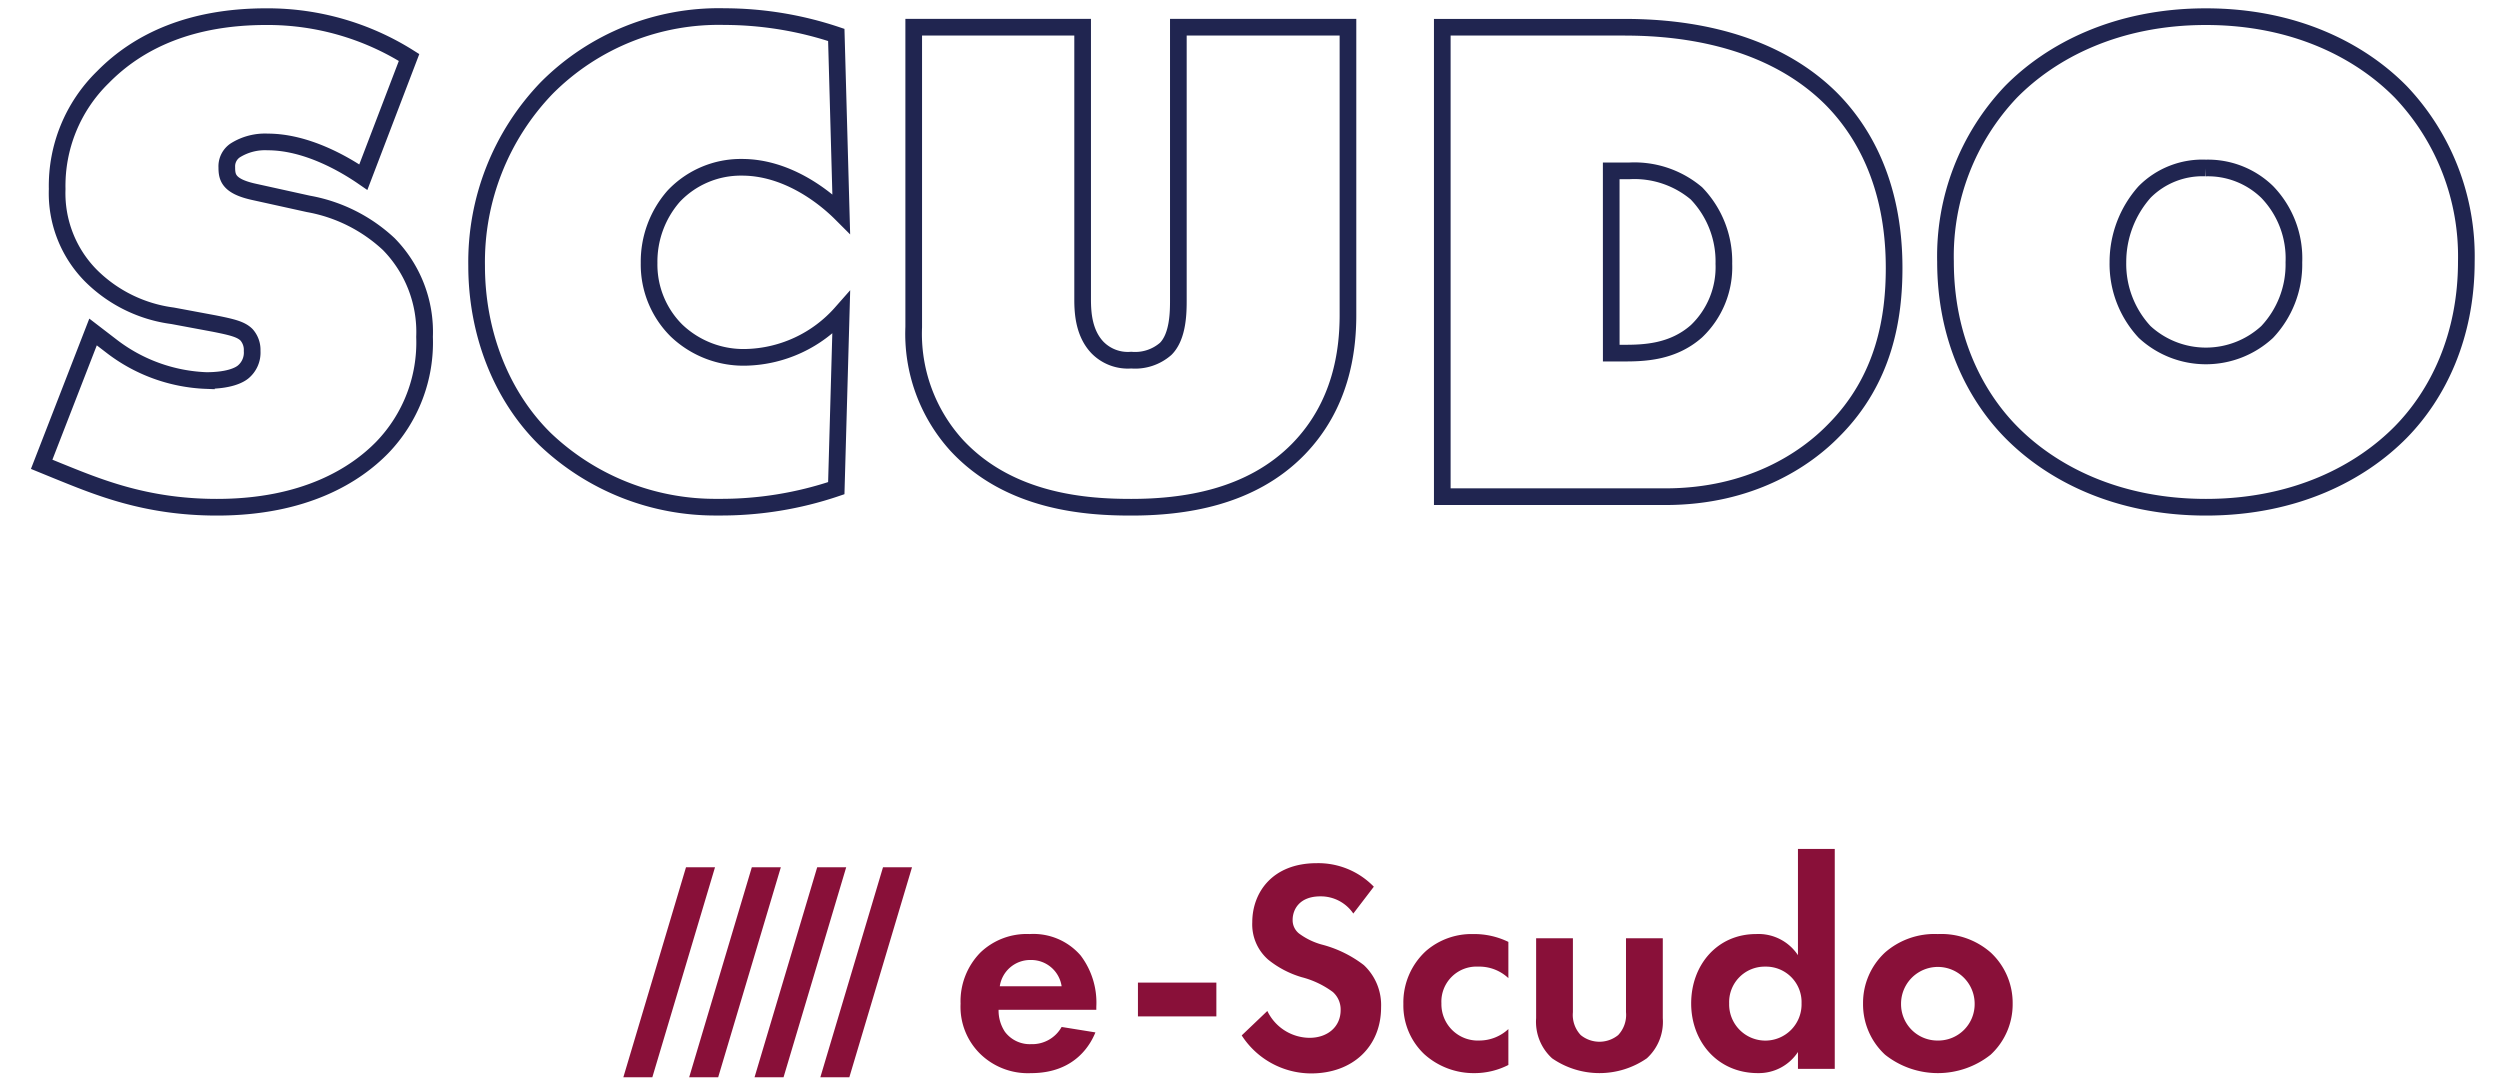 <svg xmlns="http://www.w3.org/2000/svg" xmlns:xlink="http://www.w3.org/1999/xlink" width="300" height="131" viewBox="0 0 300 131">
  <defs>
    <clipPath id="clip-path">
      <rect id="Rectangle_2801" data-name="Rectangle 2801" width="300" height="131" transform="translate(48.305 1350)" fill="#00ff3b"/>
    </clipPath>
  </defs>
  <g id="logo-scudo" transform="translate(-48.305 -1350)" clip-path="url(#clip-path)">
    <g id="Titulo-escudo" transform="translate(-38.235 -101.808)">
      <g id="nome-versao" transform="translate(161.341 1553.687)">
        <path id="Path_4644" data-name="Path 4644" d="M12.99,3.86A4.041,4.041,0,0,1,9.334,5.923,3.731,3.731,0,0,1,6.185,4.439,4.625,4.625,0,0,1,5.425,1.8H17.153V1.435A9.37,9.37,0,0,0,15.27-4.719a7.491,7.491,0,0,0-6.117-2.57,8.03,8.03,0,0,0-5.9,2.208A8.348,8.348,0,0,0,.864,1.073,7.9,7.9,0,0,0,3.325,7.19,8.2,8.2,0,0,0,9.334,9.4c5.466,0,7.239-3.728,7.71-4.887ZM5.57-1.026A3.689,3.689,0,0,1,9.262-4.176,3.691,3.691,0,0,1,12.99-1.026Zm16.578,3.62h9.411V-1.461H22.148ZM50.454-12.971a9.285,9.285,0,0,0-6.841-2.823c-5.357,0-7.746,3.547-7.746,7.095a5.618,5.618,0,0,0,1.918,4.488,11.617,11.617,0,0,0,4.018,2.1A10.814,10.814,0,0,1,45.531-.339a2.8,2.8,0,0,1,.941,2.172c0,2.027-1.593,3.33-3.728,3.33a5.661,5.661,0,0,1-5.068-3.222L34.6,4.874a9.937,9.937,0,0,0,8.325,4.561c5,0,8.4-3.222,8.4-7.927A6.567,6.567,0,0,0,49.259-3.56a14.046,14.046,0,0,0-4.887-2.425,8.23,8.23,0,0,1-2.9-1.375,2.033,2.033,0,0,1-.76-1.629c0-1.231.8-2.823,3.33-2.823A4.716,4.716,0,0,1,47.992-9.75ZM66.6-6.347a9.351,9.351,0,0,0-4.235-.941,8.348,8.348,0,0,0-5.647,2.027A8.373,8.373,0,0,0,54,1.109a8.048,8.048,0,0,0,2.5,6.009A8.846,8.846,0,0,0,62.543,9.4,8.951,8.951,0,0,0,66.6,8.421V4.113a5.114,5.114,0,0,1-3.475,1.375,4.365,4.365,0,0,1-4.561-4.452,4.211,4.211,0,0,1,4.416-4.416A5.092,5.092,0,0,1,66.6-2Zm3.33-.434V2.81a5.924,5.924,0,0,0,1.918,4.814,9.991,9.991,0,0,0,11.366,0A5.924,5.924,0,0,0,85.13,2.81V-6.782H80.714V2.086a3.524,3.524,0,0,1-.941,2.751,3.56,3.56,0,0,1-4.488,0,3.524,3.524,0,0,1-.941-2.751V-6.782Zm31.419,2.027a5.677,5.677,0,0,0-5.031-2.534c-4.633,0-7.782,3.692-7.782,8.325,0,4.6,3.185,8.361,8,8.361a5.621,5.621,0,0,0,4.814-2.534V8.891h4.416V-17.5h-4.416ZM97.437-3.379a4.262,4.262,0,0,1,4.344,4.416,4.345,4.345,0,1,1-8.687,0A4.262,4.262,0,0,1,97.437-3.379Zm20.7-3.909a9.019,9.019,0,0,0-6.334,2.208,8.257,8.257,0,0,0-2.642,6.153,8.235,8.235,0,0,0,2.642,6.117,10.19,10.19,0,0,0,12.669,0,8.235,8.235,0,0,0,2.642-6.117,8.257,8.257,0,0,0-2.642-6.153A9.019,9.019,0,0,0,118.142-7.289Zm0,12.777a4.364,4.364,0,0,1-4.416-4.416,4.416,4.416,0,1,1,8.832,0A4.364,4.364,0,0,1,118.142,5.489Z" transform="translate(39.604 17.496)" fill="#891039"/>
        <g id="flag-color" transform="translate(0 2.195)">
          <g id="Group_462" data-name="Group 462" transform="translate(0 0)">
            <path id="Path_134" data-name="Path 134" d="M11,0,3.479,25.2H0L7.519,0Z" fill="#891039"/>
          </g>
          <g id="Group_463" data-name="Group 463" transform="translate(7.899 0)">
            <path id="Path_135" data-name="Path 135" d="M407.7,0l-7.519,25.2H396.7L404.218,0Z" transform="translate(-396.7)" fill="#891039"/>
          </g>
          <g id="Group_464" data-name="Group 464" transform="translate(15.743 0)">
            <path id="Path_136" data-name="Path 136" d="M801.6,0l-7.519,25.2H790.6L798.119,0Z" transform="translate(-790.6)" fill="#891039"/>
          </g>
          <g id="Group_465" data-name="Group 465" transform="translate(23.64 0)">
            <path id="Path_137" data-name="Path 137" d="M1198.2,0l-7.521,25.2H1187.2L1194.719,0Z" transform="translate(-1187.2)" fill="#891039"/>
          </g>
        </g>
      </g>
      <path id="Path_4643" data-name="Path 4643" d="M135.628,21.707a31.826,31.826,0,0,0-17.145-4.9c-8.953,0-15.287,2.872-19.595,7.263A18.226,18.226,0,0,0,93.4,37.5a14.06,14.06,0,0,0,4.054,10.388,17,17,0,0,0,9.8,4.814l4.983.929c2.111.422,3.209.676,3.885,1.351a2.732,2.732,0,0,1,.676,1.943,3.019,3.019,0,0,1-1.1,2.534c-.422.338-1.6,1.014-4.392,1.014a19.845,19.845,0,0,1-11.4-4.139l-2.2-1.689L91.54,70.524l1.858.76c4.814,1.943,10.557,4.392,19.172,4.392,10.557,0,16.638-3.885,19.848-7.179a18.147,18.147,0,0,0,5.068-13.26,15.041,15.041,0,0,0-4.307-11.149,19.024,19.024,0,0,0-9.628-4.814l-6.5-1.436c-3.125-.676-3.294-1.774-3.294-2.956a2.3,2.3,0,0,1,1.013-2.027,6.719,6.719,0,0,1,3.885-1.014c4.561,0,9.037,2.534,11.486,4.223Zm51.858,30.659a15.744,15.744,0,0,1-11.4,5.321,11.642,11.642,0,0,1-8.361-3.209,11.155,11.155,0,0,1-3.294-8.108,11.92,11.92,0,0,1,2.956-8.024,11.082,11.082,0,0,1,8.193-3.463c5.152,0,9.544,3.209,11.909,5.574L186.894,19a42.533,42.533,0,0,0-13.429-2.2,29.109,29.109,0,0,0-21.284,8.53,30.106,30.106,0,0,0-8.446,21.368c0,7.939,2.872,15.54,8.193,20.777a29.578,29.578,0,0,0,20.777,8.193,43.024,43.024,0,0,0,14.189-2.28Zm8.7,1.689a19.9,19.9,0,0,0,5.152,14.189c6.419,6.926,15.794,7.432,20.946,7.432,6.25,0,14.358-1.1,20.1-7.01,5.068-5.236,5.912-11.655,5.912-16.047V18.075H227.942V50.761c0,1.436,0,4.392-1.52,5.912a5.579,5.579,0,0,1-4.138,1.351,5.1,5.1,0,0,1-4.054-1.52c-1.6-1.689-1.774-4.054-1.774-5.743V18.075h-20.27Zm90.2,20.355c10.22,0,16.807-4.476,20.186-7.939,6.166-6.166,7.263-13.682,7.263-19.51,0-10.388-3.97-16.723-7.6-20.355-8.193-8.108-20.186-8.53-24.915-8.53H259.614V74.409Zm-6.5-39.1h2.2a11.543,11.543,0,0,1,8.024,2.7,11.756,11.756,0,0,1,3.294,8.446,10.617,10.617,0,0,1-3.294,8.108c-2.872,2.534-6.334,2.618-8.7,2.618h-1.52ZM382.5,46.2a28.659,28.659,0,0,0-7.855-20.355c-4.814-4.9-12.669-9.037-23.4-9.037s-18.581,4.138-23.4,9.037A28.659,28.659,0,0,0,320,46.2c0,9.037,3.463,15.963,7.855,20.439,4.814,4.9,12.669,9.037,23.4,9.037s18.581-4.139,23.4-9.037C379.039,62.163,382.5,55.237,382.5,46.2Zm-31.25-11.233a10.193,10.193,0,0,1,7.348,2.872,11.459,11.459,0,0,1,3.209,8.446,11.8,11.8,0,0,1-3.209,8.361,10.837,10.837,0,0,1-14.7,0,11.968,11.968,0,0,1-3.209-8.361,12.646,12.646,0,0,1,3.209-8.446A9.775,9.775,0,0,1,351.252,34.967Z" transform="translate(0 1437)" fill="none" stroke="#202550" stroke-width="2"/>
    </g>
  </g>
</svg>
